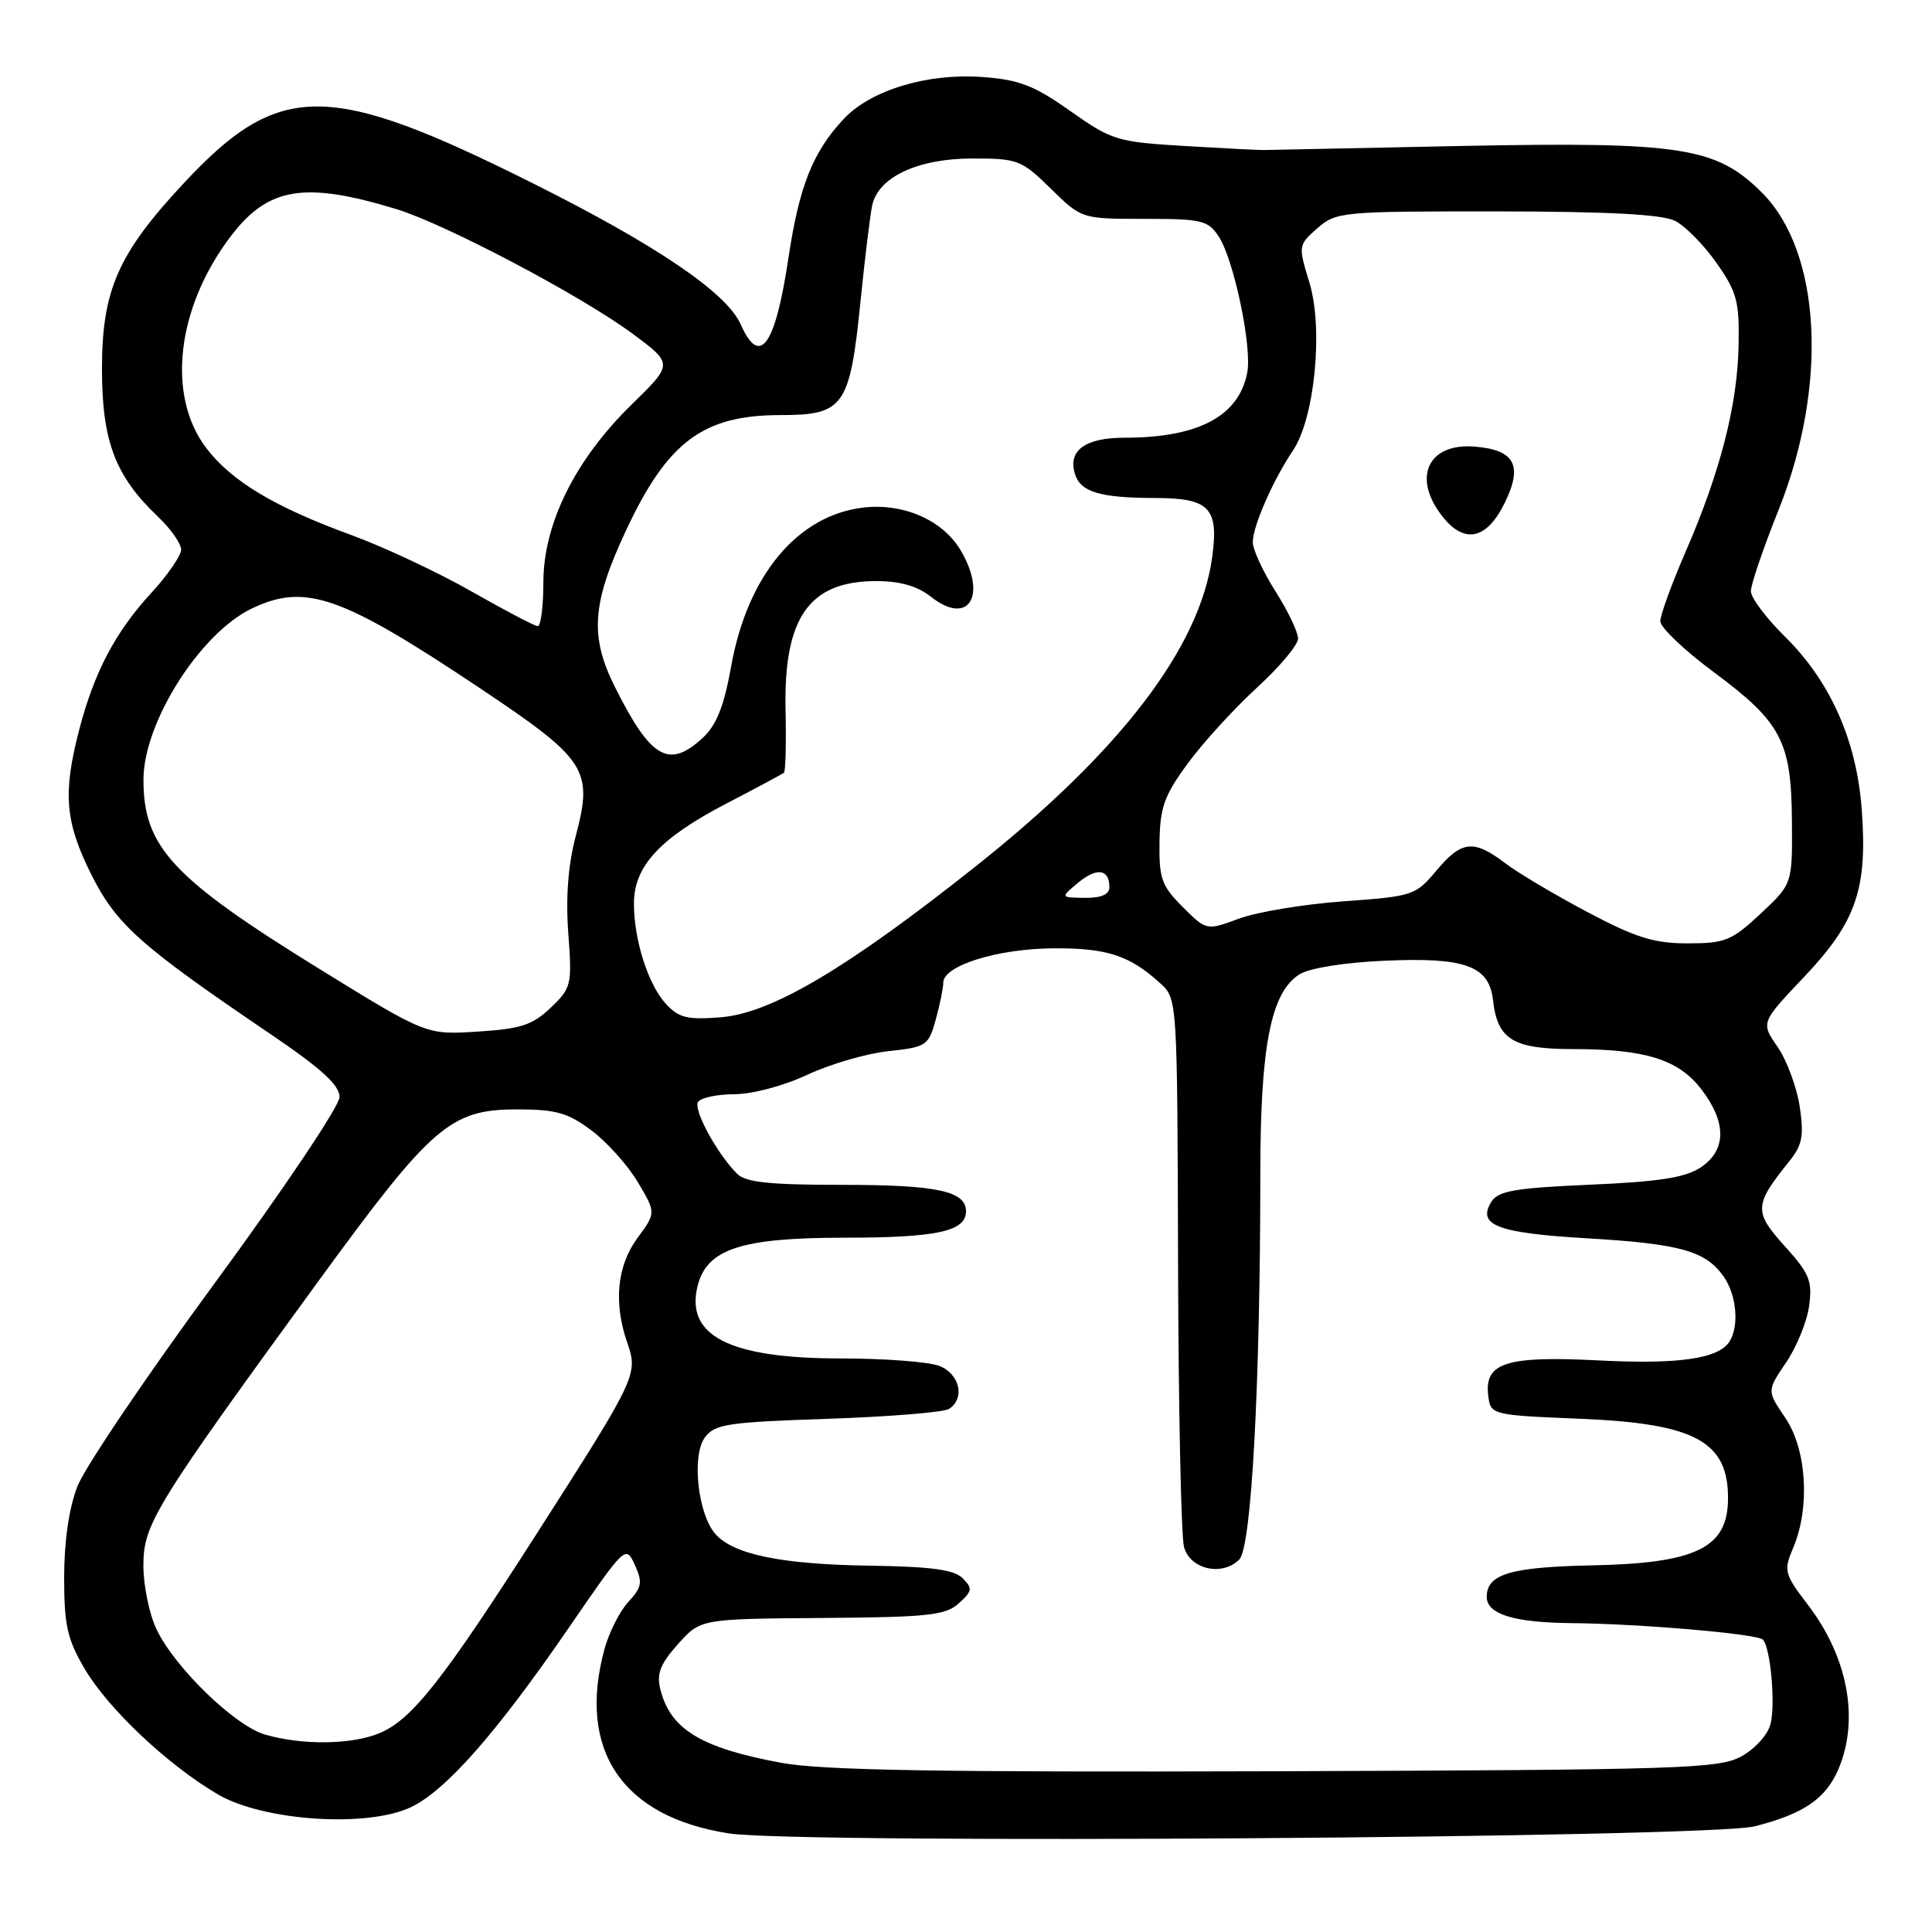 <?xml version="1.0" encoding="UTF-8" standalone="no"?>
<!DOCTYPE svg PUBLIC "-//W3C//DTD SVG 1.1//EN" "http://www.w3.org/Graphics/SVG/1.1/DTD/svg11.dtd" >
<svg xmlns="http://www.w3.org/2000/svg" xmlns:xlink="http://www.w3.org/1999/xlink" version="1.1" viewBox="0 0 256 256">
 <g >
 <path fill="currentColor"
d=" M 232.49 242.00 C 239.02 240.35 241.97 238.32 243.64 234.33 C 246.38 227.77 244.84 219.57 239.58 212.68 C 236.40 208.51 236.31 208.16 237.63 205.04 C 239.87 199.70 239.39 192.04 236.56 187.87 C 234.12 184.29 234.12 184.29 236.67 180.53 C 238.07 178.47 239.45 175.09 239.72 173.02 C 240.17 169.73 239.76 168.74 236.47 165.10 C 232.37 160.56 232.42 159.67 237.07 153.90 C 238.82 151.72 239.05 150.53 238.47 146.62 C 238.08 144.05 236.76 140.50 235.54 138.72 C 233.31 135.50 233.31 135.50 239.07 129.43 C 245.97 122.15 247.47 117.77 246.69 107.26 C 246.01 98.11 242.54 90.30 236.51 84.35 C 234.03 81.91 232.00 79.20 232.00 78.33 C 232.00 77.46 233.64 72.64 235.65 67.62 C 242.26 51.10 241.35 33.41 233.47 25.53 C 227.42 19.49 222.82 18.77 193.73 19.34 C 179.85 19.62 168.05 19.86 167.50 19.88 C 166.95 19.90 162.25 19.66 157.05 19.35 C 148.00 18.81 147.35 18.61 141.82 14.71 C 136.99 11.30 135.05 10.56 130.12 10.20 C 122.84 9.68 115.35 11.95 111.78 15.78 C 107.70 20.14 105.90 24.66 104.47 34.20 C 102.72 45.87 100.68 48.70 98.15 42.99 C 96.30 38.79 86.95 32.45 70.47 24.22 C 43.50 10.74 36.99 10.74 24.40 24.22 C 15.62 33.63 13.50 38.45 13.51 49.00 C 13.53 58.49 15.28 63.09 20.91 68.44 C 22.61 70.05 24.00 72.03 24.00 72.83 C 24.00 73.62 22.23 76.19 20.07 78.54 C 15.30 83.71 12.48 89.06 10.50 96.68 C 8.30 105.09 8.62 108.92 12.08 115.84 C 15.41 122.50 18.51 125.27 35.75 136.96 C 42.59 141.59 45.00 143.79 44.99 145.37 C 44.99 146.54 37.58 157.59 28.49 169.97 C 19.42 182.32 11.21 194.47 10.25 196.97 C 9.14 199.84 8.50 204.25 8.50 209.00 C 8.50 215.36 8.91 217.20 11.22 221.13 C 14.34 226.43 22.25 233.89 28.86 237.76 C 34.88 241.29 48.65 242.21 54.43 239.47 C 59.09 237.26 65.81 229.61 75.43 215.60 C 82.85 204.79 82.92 204.73 84.12 207.36 C 85.17 209.66 85.05 210.32 83.26 212.26 C 82.12 213.49 80.70 216.30 80.10 218.50 C 76.45 231.90 82.45 240.77 96.62 242.94 C 105.93 244.36 226.43 243.53 232.49 242.00 Z  M 103.45 233.57 C 92.86 231.60 88.83 229.14 87.50 223.85 C 86.98 221.78 87.48 220.49 89.83 217.86 C 92.82 214.51 92.82 214.51 108.93 214.39 C 123.00 214.29 125.30 214.04 127.05 212.45 C 128.84 210.83 128.90 210.47 127.55 209.12 C 126.42 207.99 123.38 207.58 115.27 207.46 C 103.54 207.29 97.17 205.98 94.78 203.25 C 92.47 200.61 91.63 192.89 93.39 190.48 C 94.69 188.70 96.37 188.45 109.67 188.00 C 117.83 187.72 125.06 187.14 125.75 186.69 C 127.92 185.28 127.17 182.02 124.43 180.98 C 123.02 180.44 117.16 180.00 111.40 180.00 C 96.67 180.00 90.78 177.01 92.44 170.38 C 93.67 165.50 98.20 164.01 111.82 164.00 C 124.16 164.00 128.00 163.17 128.00 160.50 C 128.00 157.82 124.15 157.00 111.64 157.00 C 101.96 157.00 98.81 156.67 97.67 155.53 C 95.01 152.87 91.85 147.06 92.49 146.02 C 92.83 145.46 95.00 145.00 97.31 144.99 C 99.70 144.98 103.86 143.88 107.00 142.40 C 110.03 140.99 114.86 139.58 117.74 139.28 C 122.75 138.75 123.03 138.56 123.99 135.11 C 124.54 133.12 124.99 130.91 124.99 130.20 C 125.00 127.95 132.13 125.72 139.50 125.66 C 146.65 125.60 149.67 126.58 153.75 130.30 C 156.00 132.35 156.00 132.38 156.10 167.42 C 156.15 186.72 156.51 203.62 156.89 205.00 C 157.71 207.96 161.95 208.91 164.21 206.64 C 165.83 205.03 166.99 183.59 167.00 155.43 C 167.00 138.59 168.41 131.45 172.20 129.10 C 173.53 128.27 178.16 127.53 183.48 127.30 C 194.14 126.82 197.32 127.98 197.83 132.52 C 198.42 137.74 200.47 139.00 208.40 139.01 C 218.06 139.01 222.43 140.39 225.48 144.39 C 228.82 148.77 228.76 152.45 225.32 154.71 C 223.28 156.05 219.75 156.59 210.67 156.98 C 200.80 157.41 198.52 157.80 197.63 159.22 C 195.67 162.34 198.37 163.38 210.26 164.08 C 222.66 164.81 226.01 165.75 228.40 169.16 C 230.11 171.61 230.48 175.70 229.16 177.77 C 227.72 180.04 222.41 180.81 211.80 180.26 C 199.65 179.64 196.70 180.56 197.19 184.82 C 197.50 187.50 197.50 187.50 209.50 188.00 C 224.68 188.63 229.05 191.03 228.97 198.68 C 228.90 205.12 224.72 207.14 210.95 207.42 C 200.14 207.64 197.00 208.58 197.00 211.59 C 197.00 213.88 200.58 215.00 208.18 215.07 C 217.38 215.16 232.82 216.49 233.59 217.26 C 234.59 218.26 235.28 225.76 234.61 228.42 C 234.25 229.86 232.56 231.73 230.74 232.73 C 227.76 234.36 222.84 234.52 169.00 234.70 C 124.18 234.84 108.85 234.58 103.45 233.57 Z  M 35.15 229.85 C 31.12 228.70 23.11 220.92 20.72 215.85 C 19.77 213.84 19.00 210.06 19.00 207.44 C 19.00 201.96 20.48 199.55 42.21 169.73 C 57.26 149.09 59.68 147.00 68.55 147.00 C 73.65 147.00 75.25 147.45 78.35 149.77 C 80.39 151.29 83.16 154.37 84.50 156.62 C 86.93 160.70 86.93 160.70 84.47 164.04 C 81.75 167.73 81.28 172.63 83.12 177.93 C 84.57 182.09 84.36 182.54 71.26 203.00 C 58.68 222.66 54.58 227.86 50.29 229.65 C 46.62 231.19 40.08 231.27 35.15 229.85 Z  M 42.50 128.50 C 22.82 116.36 18.99 112.24 19.01 103.28 C 19.03 95.69 26.54 83.87 33.41 80.61 C 40.48 77.25 45.23 78.92 63.58 91.18 C 77.76 100.66 78.61 101.97 76.30 110.74 C 75.28 114.58 74.95 118.88 75.30 123.64 C 75.81 130.51 75.72 130.90 72.98 133.52 C 70.57 135.82 69.04 136.33 63.31 136.69 C 56.50 137.13 56.50 137.13 42.50 128.50 Z  M 88.29 133.08 C 85.90 130.52 84.00 124.59 84.00 119.71 C 84.00 114.78 87.44 111.06 96.22 106.49 C 100.23 104.41 103.67 102.56 103.88 102.39 C 104.09 102.21 104.19 98.46 104.09 94.06 C 103.83 81.82 107.22 77.00 116.09 77.00 C 119.29 77.00 121.56 77.65 123.39 79.10 C 128.33 82.98 130.86 78.96 127.29 72.92 C 124.94 68.94 119.76 66.65 114.45 67.25 C 105.70 68.24 99.03 76.23 96.88 88.31 C 95.94 93.56 94.94 96.07 93.15 97.74 C 88.64 101.92 86.26 100.56 81.50 91.07 C 78.12 84.33 78.42 79.97 82.93 70.33 C 88.44 58.53 93.16 55.00 103.43 55.00 C 111.83 55.00 112.61 53.88 114.02 39.95 C 114.60 34.20 115.30 28.47 115.57 27.22 C 116.37 23.46 121.61 21.01 128.83 21.00 C 134.87 21.00 135.34 21.18 139.24 25.00 C 143.32 29.00 143.32 29.00 151.64 29.00 C 159.27 29.00 160.08 29.19 161.50 31.36 C 163.49 34.40 165.92 45.97 165.27 49.35 C 164.17 55.15 158.80 58.00 149.00 58.00 C 143.76 58.00 141.45 59.71 142.45 62.84 C 143.20 65.21 145.77 65.97 153.13 65.99 C 160.24 66.00 161.50 67.31 160.63 73.76 C 159.02 85.77 148.49 99.55 129.28 114.80 C 112.26 128.31 102.27 134.23 95.56 134.79 C 91.12 135.15 89.97 134.88 88.29 133.08 Z  M 210.34 120.85 C 206.03 118.57 201.11 115.65 199.41 114.35 C 195.26 111.20 193.66 111.38 190.32 115.37 C 187.58 118.65 187.22 118.77 178.00 119.43 C 172.78 119.81 166.56 120.84 164.18 121.72 C 159.86 123.32 159.86 123.32 156.71 120.17 C 153.92 117.38 153.57 116.41 153.64 111.59 C 153.71 106.96 154.27 105.40 157.40 101.14 C 159.42 98.39 163.53 93.89 166.53 91.14 C 169.54 88.39 172.00 85.45 172.00 84.61 C 172.00 83.76 170.65 80.94 169.00 78.34 C 167.35 75.74 166.00 72.81 166.00 71.84 C 166.00 69.73 168.68 63.62 171.32 59.70 C 174.21 55.41 175.37 43.54 173.50 37.43 C 172.01 32.55 172.02 32.48 174.55 30.25 C 177.04 28.07 177.74 28.00 198.31 28.01 C 213.20 28.03 220.23 28.40 221.96 29.27 C 223.31 29.96 225.79 32.47 227.46 34.86 C 230.16 38.71 230.49 39.94 230.37 45.86 C 230.21 53.72 227.93 62.59 223.33 73.16 C 221.50 77.38 220.00 81.50 220.00 82.32 C 220.00 83.14 223.17 86.16 227.04 89.03 C 236.05 95.71 237.37 98.22 237.44 108.82 C 237.50 117.13 237.50 117.13 233.29 121.07 C 229.45 124.65 228.59 125.00 223.62 125.00 C 219.16 125.00 216.75 124.25 210.34 120.85 Z  M 199.40 66.60 C 201.81 61.67 200.72 59.62 195.44 59.18 C 189.22 58.66 187.07 63.27 191.12 68.42 C 194.05 72.15 197.01 71.50 199.40 66.60 Z  M 142.85 116.97 C 145.33 114.91 147.00 115.14 147.00 117.56 C 147.00 118.52 145.93 118.99 143.75 118.97 C 140.50 118.93 140.50 118.93 142.85 116.97 Z  M 62.50 78.38 C 58.10 75.87 50.96 72.52 46.64 70.93 C 36.37 67.18 30.70 63.78 27.34 59.38 C 22.03 52.41 23.39 40.73 30.62 31.25 C 35.55 24.79 40.38 24.01 52.50 27.70 C 59.05 29.70 77.07 39.21 83.86 44.25 C 89.21 48.22 89.21 48.22 83.67 53.63 C 76.22 60.91 72.00 69.41 72.00 77.16 C 72.00 80.37 71.66 82.99 71.25 82.97 C 70.84 82.95 66.90 80.89 62.50 78.38 Z "/>
</g>
</svg>